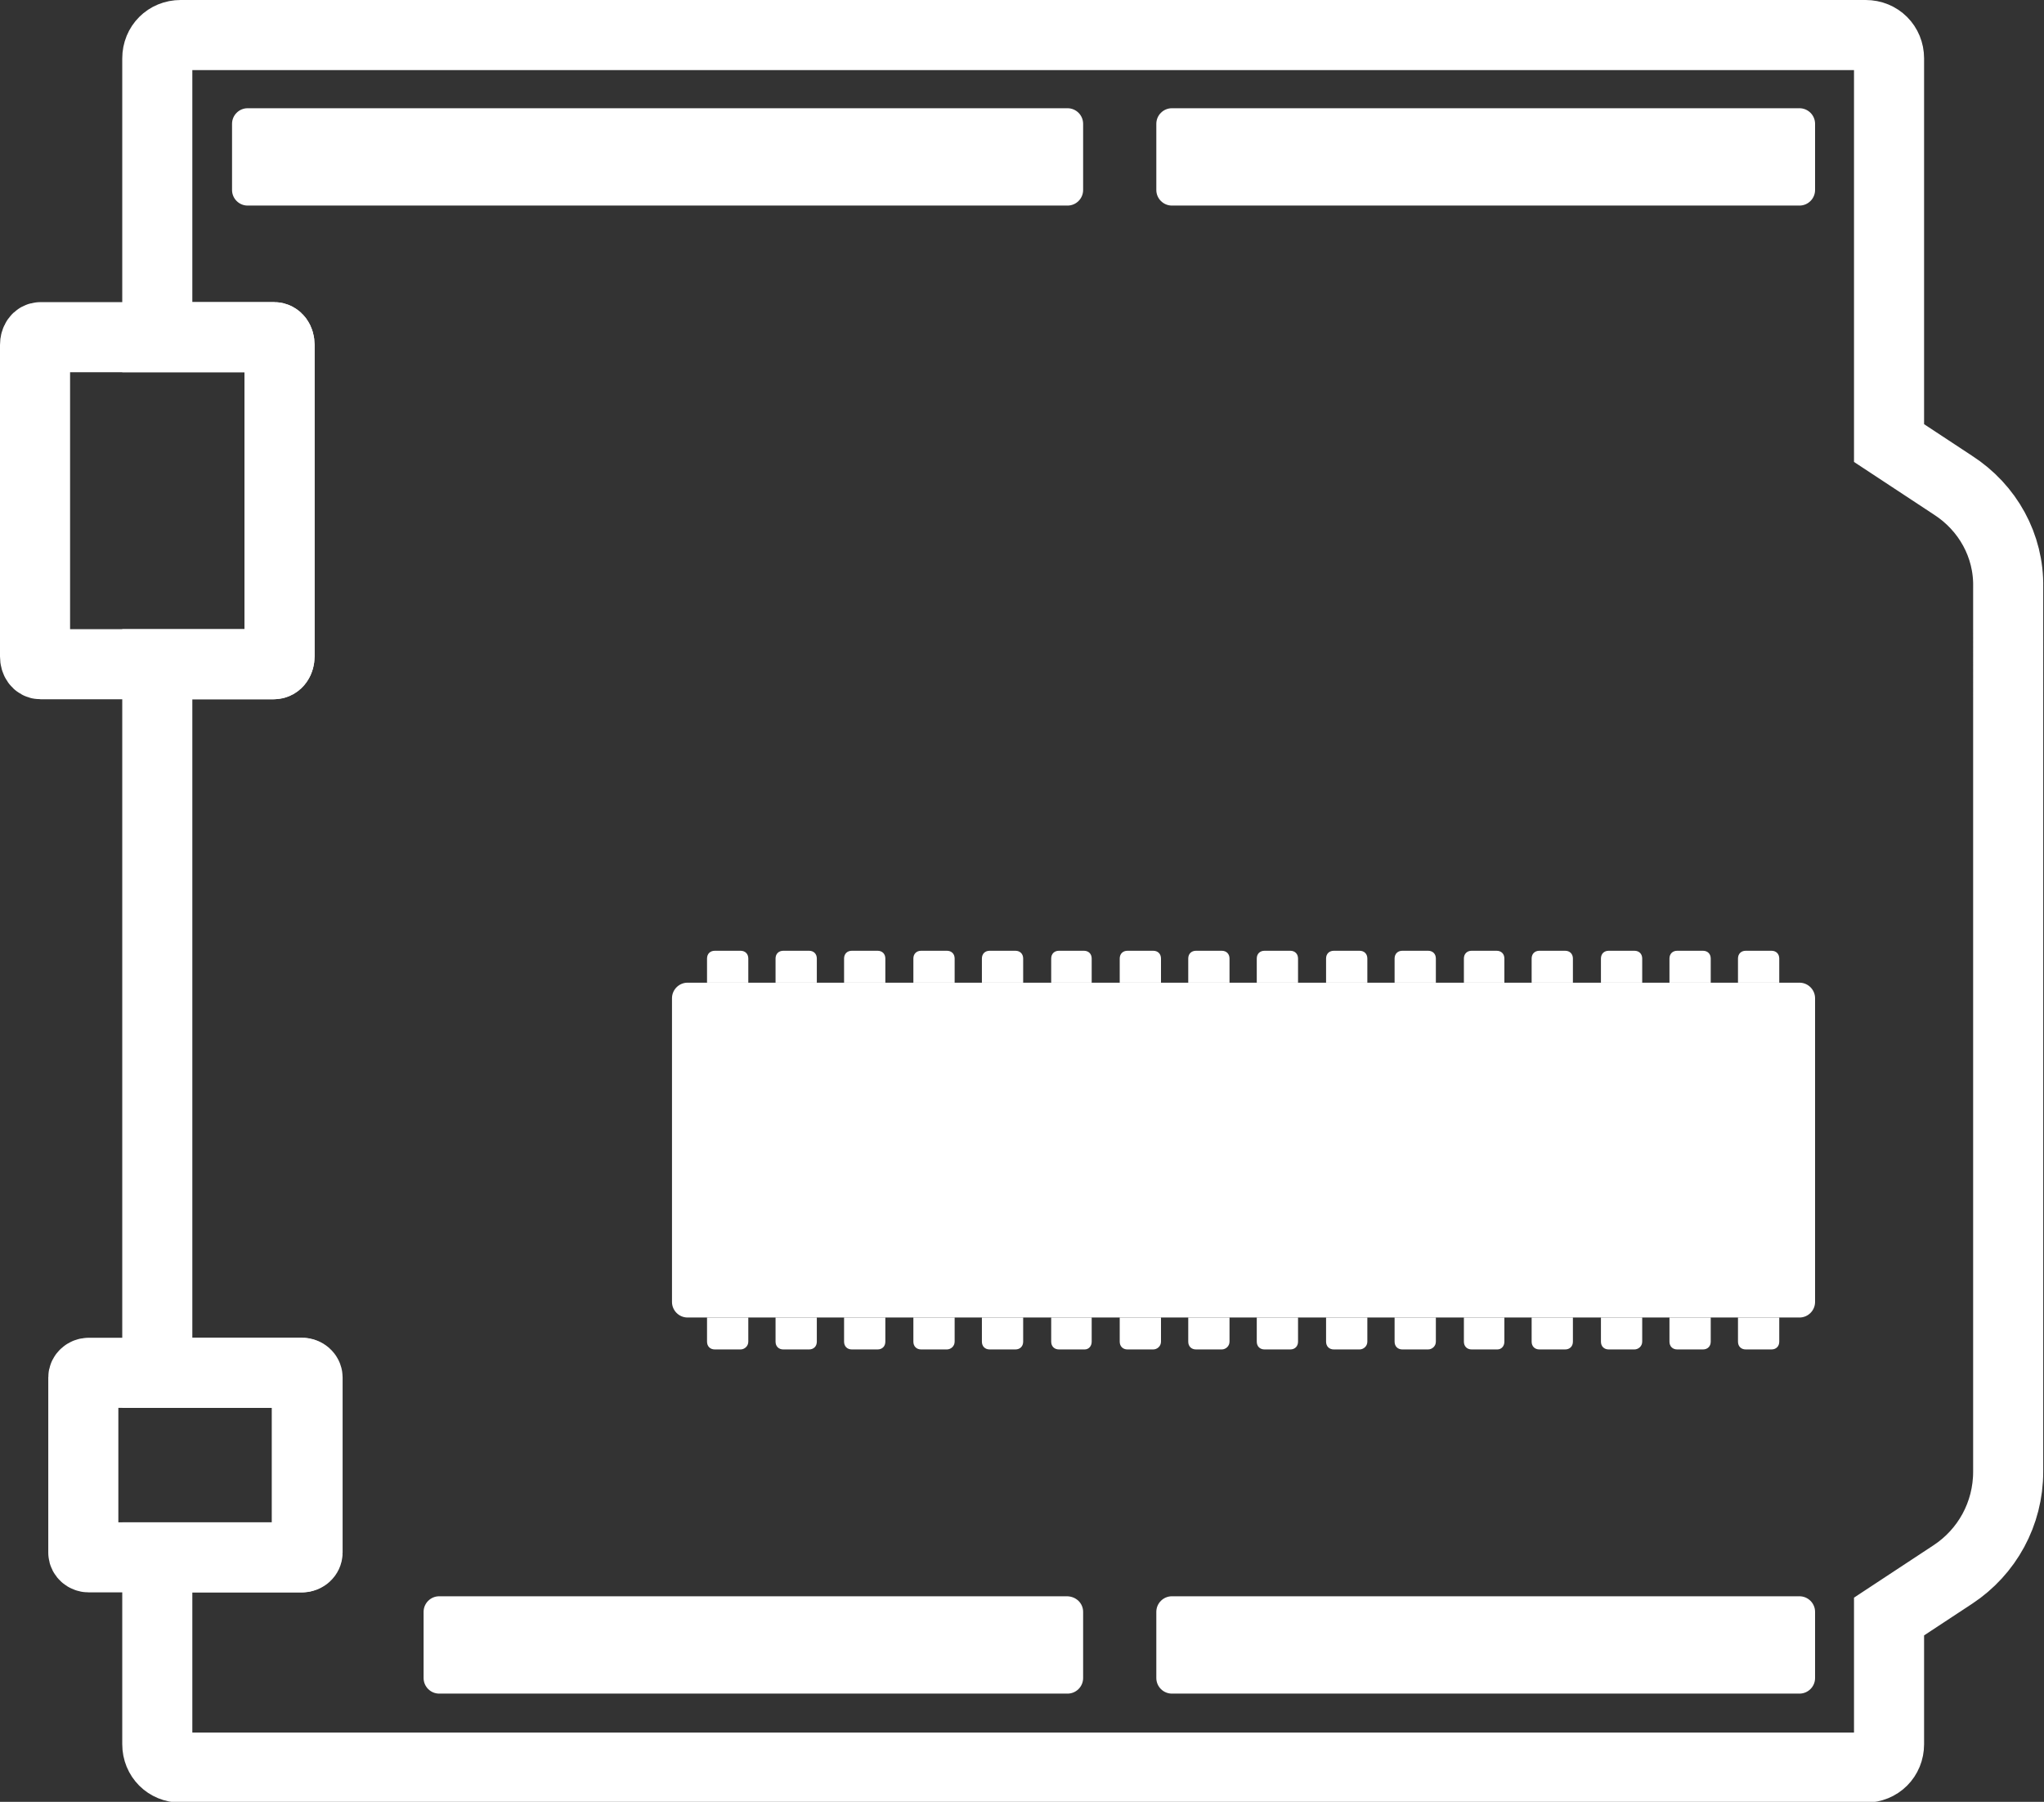 <?xml version="1.0" encoding="utf-8"?>
<!-- Generator: Adobe Illustrator 17.1.0, SVG Export Plug-In . SVG Version: 6.00 Build 0)  -->
<!DOCTYPE svg PUBLIC "-//W3C//DTD SVG 1.1//EN" "http://www.w3.org/Graphics/SVG/1.1/DTD/svg11.dtd">
<svg version="1.1" id="Camada_1" xmlns="http://www.w3.org/2000/svg" xmlns:xlink="http://www.w3.org/1999/xlink" x="0px" y="0px"
	 viewBox="0 0 262.5 231.4" enable-background="new 0 0 262.5 231.4" xml:space="preserve">
<rect x="0" y="0" width="262.5" height="231.4" fill="#333333" stroke="none"/>
<g>
	<path fill="#FFFFFF" d="M139.1,15.9v8.5c0,1.1-0.9,2-2,2H31.8c-1.1,0-2-0.9-2-2v-8.5c0-1.1,0.9-2,2-2h105.3
		C138.2,13.9,139.1,14.8,139.1,15.9z"/>
	<path fill="#FFFFFF" d="M233.1,15.9v8.5c0,1.1-0.9,2-2,2h-80.6c-1.1,0-2-0.9-2-2v-8.5c0-1.1,0.9-2,2-2h80.6
		C232.2,13.9,233.1,14.8,233.1,15.9z"/>
	<path fill="#FFFFFF" d="M233.1,207v8.5c0,1.1-0.9,2-2,2h-80.6c-1.1,0-2-0.9-2-2V207c0-1.1,0.9-2,2-2h80.6
		C232.2,205,233.1,205.9,233.1,207z"/>
	<path fill="#FFFFFF" d="M139.1,207v8.5c0,1.1-0.9,2-2,2H56.4c-1.1,0-2-0.9-2-2V207c0-1.1,0.9-2,2-2h80.6
		C138.2,205,139.1,205.9,139.1,207z"/>
	<g>
		<path fill="#FFFFFF" d="M233.1,128.2v39c0,1.1-0.9,2-2,2H88.3c-1.1,0-2-0.9-2-2v-39c0-1.1,0.9-2,2-2h142.8
			C232.2,126.2,233.1,127.1,233.1,128.2z"/>
	</g>
	<g>
		<g>
			<path fill="#FFFFFF" d="M96.1,172.3v-3.1h-5.3v3.1c0,0.6,0.4,1,1,1h3.3C95.6,173.3,96.1,172.9,96.1,172.3z"/>
		</g>
		<g>
			<path fill="#FFFFFF" d="M104.9,172.3v-3.1h-5.3v3.1c0,0.6,0.4,1,1,1h3.3C104.5,173.3,104.9,172.9,104.9,172.3z"/>
		</g>
		<g>
			<path fill="#FFFFFF" d="M113.7,172.3v-3.1h-5.3v3.1c0,0.6,0.4,1,1,1h3.3C113.3,173.3,113.7,172.9,113.7,172.3z"/>
		</g>
		<g>
			<path fill="#FFFFFF" d="M122.6,172.3v-3.1h-5.3v3.1c0,0.6,0.4,1,1,1h3.3C122.1,173.3,122.6,172.9,122.6,172.3z"/>
		</g>
		<g>
			<path fill="#FFFFFF" d="M131.4,172.3v-3.1h-5.3v3.1c0,0.6,0.4,1,1,1h3.3C131,173.3,131.4,172.9,131.4,172.3z"/>
		</g>
		<g>
			<path fill="#FFFFFF" d="M140.2,172.3v-3.1H135v3.1c0,0.6,0.4,1,1,1h3.3C139.8,173.3,140.2,172.9,140.2,172.3z"/>
		</g>
		<g>
			<path fill="#FFFFFF" d="M149.1,172.3v-3.1h-5.3v3.1c0,0.6,0.4,1,1,1h3.3C148.6,173.3,149.1,172.9,149.1,172.3z"/>
		</g>
		<g>
			<path fill="#FFFFFF" d="M157.9,172.3v-3.1h-5.3v3.1c0,0.6,0.4,1,1,1h3.3C157.4,173.3,157.9,172.9,157.9,172.3z"/>
		</g>
		<g>
			<path fill="#FFFFFF" d="M166.7,172.3v-3.1h-5.3v3.1c0,0.6,0.4,1,1,1h3.3C166.3,173.3,166.7,172.9,166.7,172.3z"/>
		</g>
		<g>
			<path fill="#FFFFFF" d="M175.6,172.3v-3.1h-5.3v3.1c0,0.6,0.4,1,1,1h3.3C175.1,173.3,175.6,172.9,175.6,172.3z"/>
		</g>
		<g>
			<path fill="#FFFFFF" d="M184.4,172.3v-3.1h-5.3v3.1c0,0.6,0.4,1,1,1h3.3C183.9,173.3,184.4,172.9,184.4,172.3z"/>
		</g>
		<g>
			<path fill="#FFFFFF" d="M193.2,172.3v-3.1H188v3.1c0,0.6,0.4,1,1,1h3.3C192.8,173.3,193.2,172.9,193.2,172.3z"/>
		</g>
		<g>
			<path fill="#FFFFFF" d="M202,172.3v-3.1h-5.3v3.1c0,0.6,0.4,1,1,1h3.3C201.6,173.3,202,172.9,202,172.3z"/>
		</g>
		<g>
			<path fill="#FFFFFF" d="M210.9,172.3v-3.1h-5.3v3.1c0,0.6,0.4,1,1,1h3.3C210.4,173.3,210.9,172.9,210.9,172.3z"/>
		</g>
		<g>
			<path fill="#FFFFFF" d="M219.7,172.3v-3.1h-5.3v3.1c0,0.6,0.4,1,1,1h3.3C219.3,173.3,219.7,172.9,219.7,172.3z"/>
		</g>
		<g>
			<path fill="#FFFFFF" d="M228.5,172.3v-3.1h-5.3v3.1c0,0.6,0.4,1,1,1h3.3C228.1,173.3,228.5,172.9,228.5,172.3z"/>
		</g>
	</g>
	<g>
		<g>
			<path fill="#FFFFFF" d="M96.1,126.2v-3.1c0-0.6-0.4-1-1-1h-3.3c-0.6,0-1,0.4-1,1v3.1H96.1z"/>
		</g>
		<g>
			<path fill="#FFFFFF" d="M104.9,126.2v-3.1c0-0.6-0.4-1-1-1h-3.3c-0.6,0-1,0.4-1,1v3.1H104.9z"/>
		</g>
		<g>
			<path fill="#FFFFFF" d="M113.7,126.2v-3.1c0-0.6-0.4-1-1-1h-3.3c-0.6,0-1,0.4-1,1v3.1H113.7z"/>
		</g>
		<g>
			<path fill="#FFFFFF" d="M122.6,126.2v-3.1c0-0.6-0.4-1-1-1h-3.3c-0.6,0-1,0.4-1,1v3.1H122.6z"/>
		</g>
		<g>
			<path fill="#FFFFFF" d="M131.4,126.2v-3.1c0-0.6-0.4-1-1-1h-3.3c-0.6,0-1,0.4-1,1v3.1H131.4z"/>
		</g>
		<g>
			<path fill="#FFFFFF" d="M140.2,126.2v-3.1c0-0.6-0.4-1-1-1H136c-0.6,0-1,0.4-1,1v3.1H140.2z"/>
		</g>
		<g>
			<path fill="#FFFFFF" d="M149.1,126.2v-3.1c0-0.6-0.4-1-1-1h-3.3c-0.6,0-1,0.4-1,1v3.1H149.1z"/>
		</g>
		<g>
			<path fill="#FFFFFF" d="M157.9,126.2v-3.1c0-0.6-0.4-1-1-1h-3.3c-0.6,0-1,0.4-1,1v3.1H157.9z"/>
		</g>
		<g>
			<path fill="#FFFFFF" d="M166.7,126.2v-3.1c0-0.6-0.4-1-1-1h-3.3c-0.6,0-1,0.4-1,1v3.1H166.7z"/>
		</g>
		<g>
			<path fill="#FFFFFF" d="M175.6,126.2v-3.1c0-0.6-0.4-1-1-1h-3.3c-0.6,0-1,0.4-1,1v3.1H175.6z"/>
		</g>
		<g>
			<path fill="#FFFFFF" d="M184.4,126.2v-3.1c0-0.6-0.4-1-1-1h-3.3c-0.6,0-1,0.4-1,1v3.1H184.4z"/>
		</g>
		<g>
			<path fill="#FFFFFF" d="M193.2,126.2v-3.1c0-0.6-0.4-1-1-1H189c-0.6,0-1,0.4-1,1v3.1H193.2z"/>
		</g>
		<g>
			<path fill="#FFFFFF" d="M202,126.2v-3.1c0-0.6-0.4-1-1-1h-3.3c-0.6,0-1,0.4-1,1v3.1H202z"/>
		</g>
		<g>
			<path fill="#FFFFFF" d="M210.9,126.2v-3.1c0-0.6-0.4-1-1-1h-3.3c-0.6,0-1,0.4-1,1v3.1H210.9z"/>
		</g>
		<g>
			<path fill="#FFFFFF" d="M219.7,126.2v-3.1c0-0.6-0.4-1-1-1h-3.3c-0.6,0-1,0.4-1,1v3.1H219.7z"/>
		</g>
		<g>
			<path fill="#FFFFFF" d="M228.5,126.2v-3.1c0-0.6-0.4-1-1-1h-3.3c-0.6,0-1,0.4-1,1v3.1H228.5z"/>
		</g>
	</g>
	<path fill="none" stroke="#FFFFFF" stroke-width="9" stroke-miterlimit="10" d="M250.8,62.3l-8.2-5.4V7.5c0-1.7-1.3-3-3-3H23.2
		c-1.7,0-3,1.3-3,3v35.8h15c0.4,0,0.7,0.4,0.7,1v40c0,0.6-0.3,1-0.7,1h-15v91h18.6c0.4,0,0.7,0.3,0.7,0.6v22.5
		c0,0.3-0.3,0.6-0.7,0.6H20.2v24c0,1.7,1.3,3,3,3h216.4c1.7,0,3-1.3,3-3v-16.4l8.2-5.4c4.4-2.9,7.1-7.8,7.1-13.2V75.4
		C258,70.1,255.3,65.2,250.8,62.3z"/>
	<path fill="none" stroke="#FFFFFF" stroke-width="9" stroke-miterlimit="10" d="M35.9,84.3v-40c0-0.6-0.3-1-0.7-1H5.2
		c-0.4,0-0.7,0.4-0.7,1v40c0,0.6,0.3,1,0.7,1h29.9C35.6,85.3,35.9,84.8,35.9,84.3z"/>
	<path fill="none" stroke="#FFFFFF" stroke-width="9" stroke-miterlimit="10" d="M39.4,199.4v-22.5c0-0.3-0.3-0.6-0.7-0.6H11.4
		c-0.4,0-0.7,0.3-0.7,0.6v22.5c0,0.3,0.3,0.6,0.7,0.6h27.3C39.1,200,39.4,199.7,39.4,199.4z"/>
</g>
</svg>
